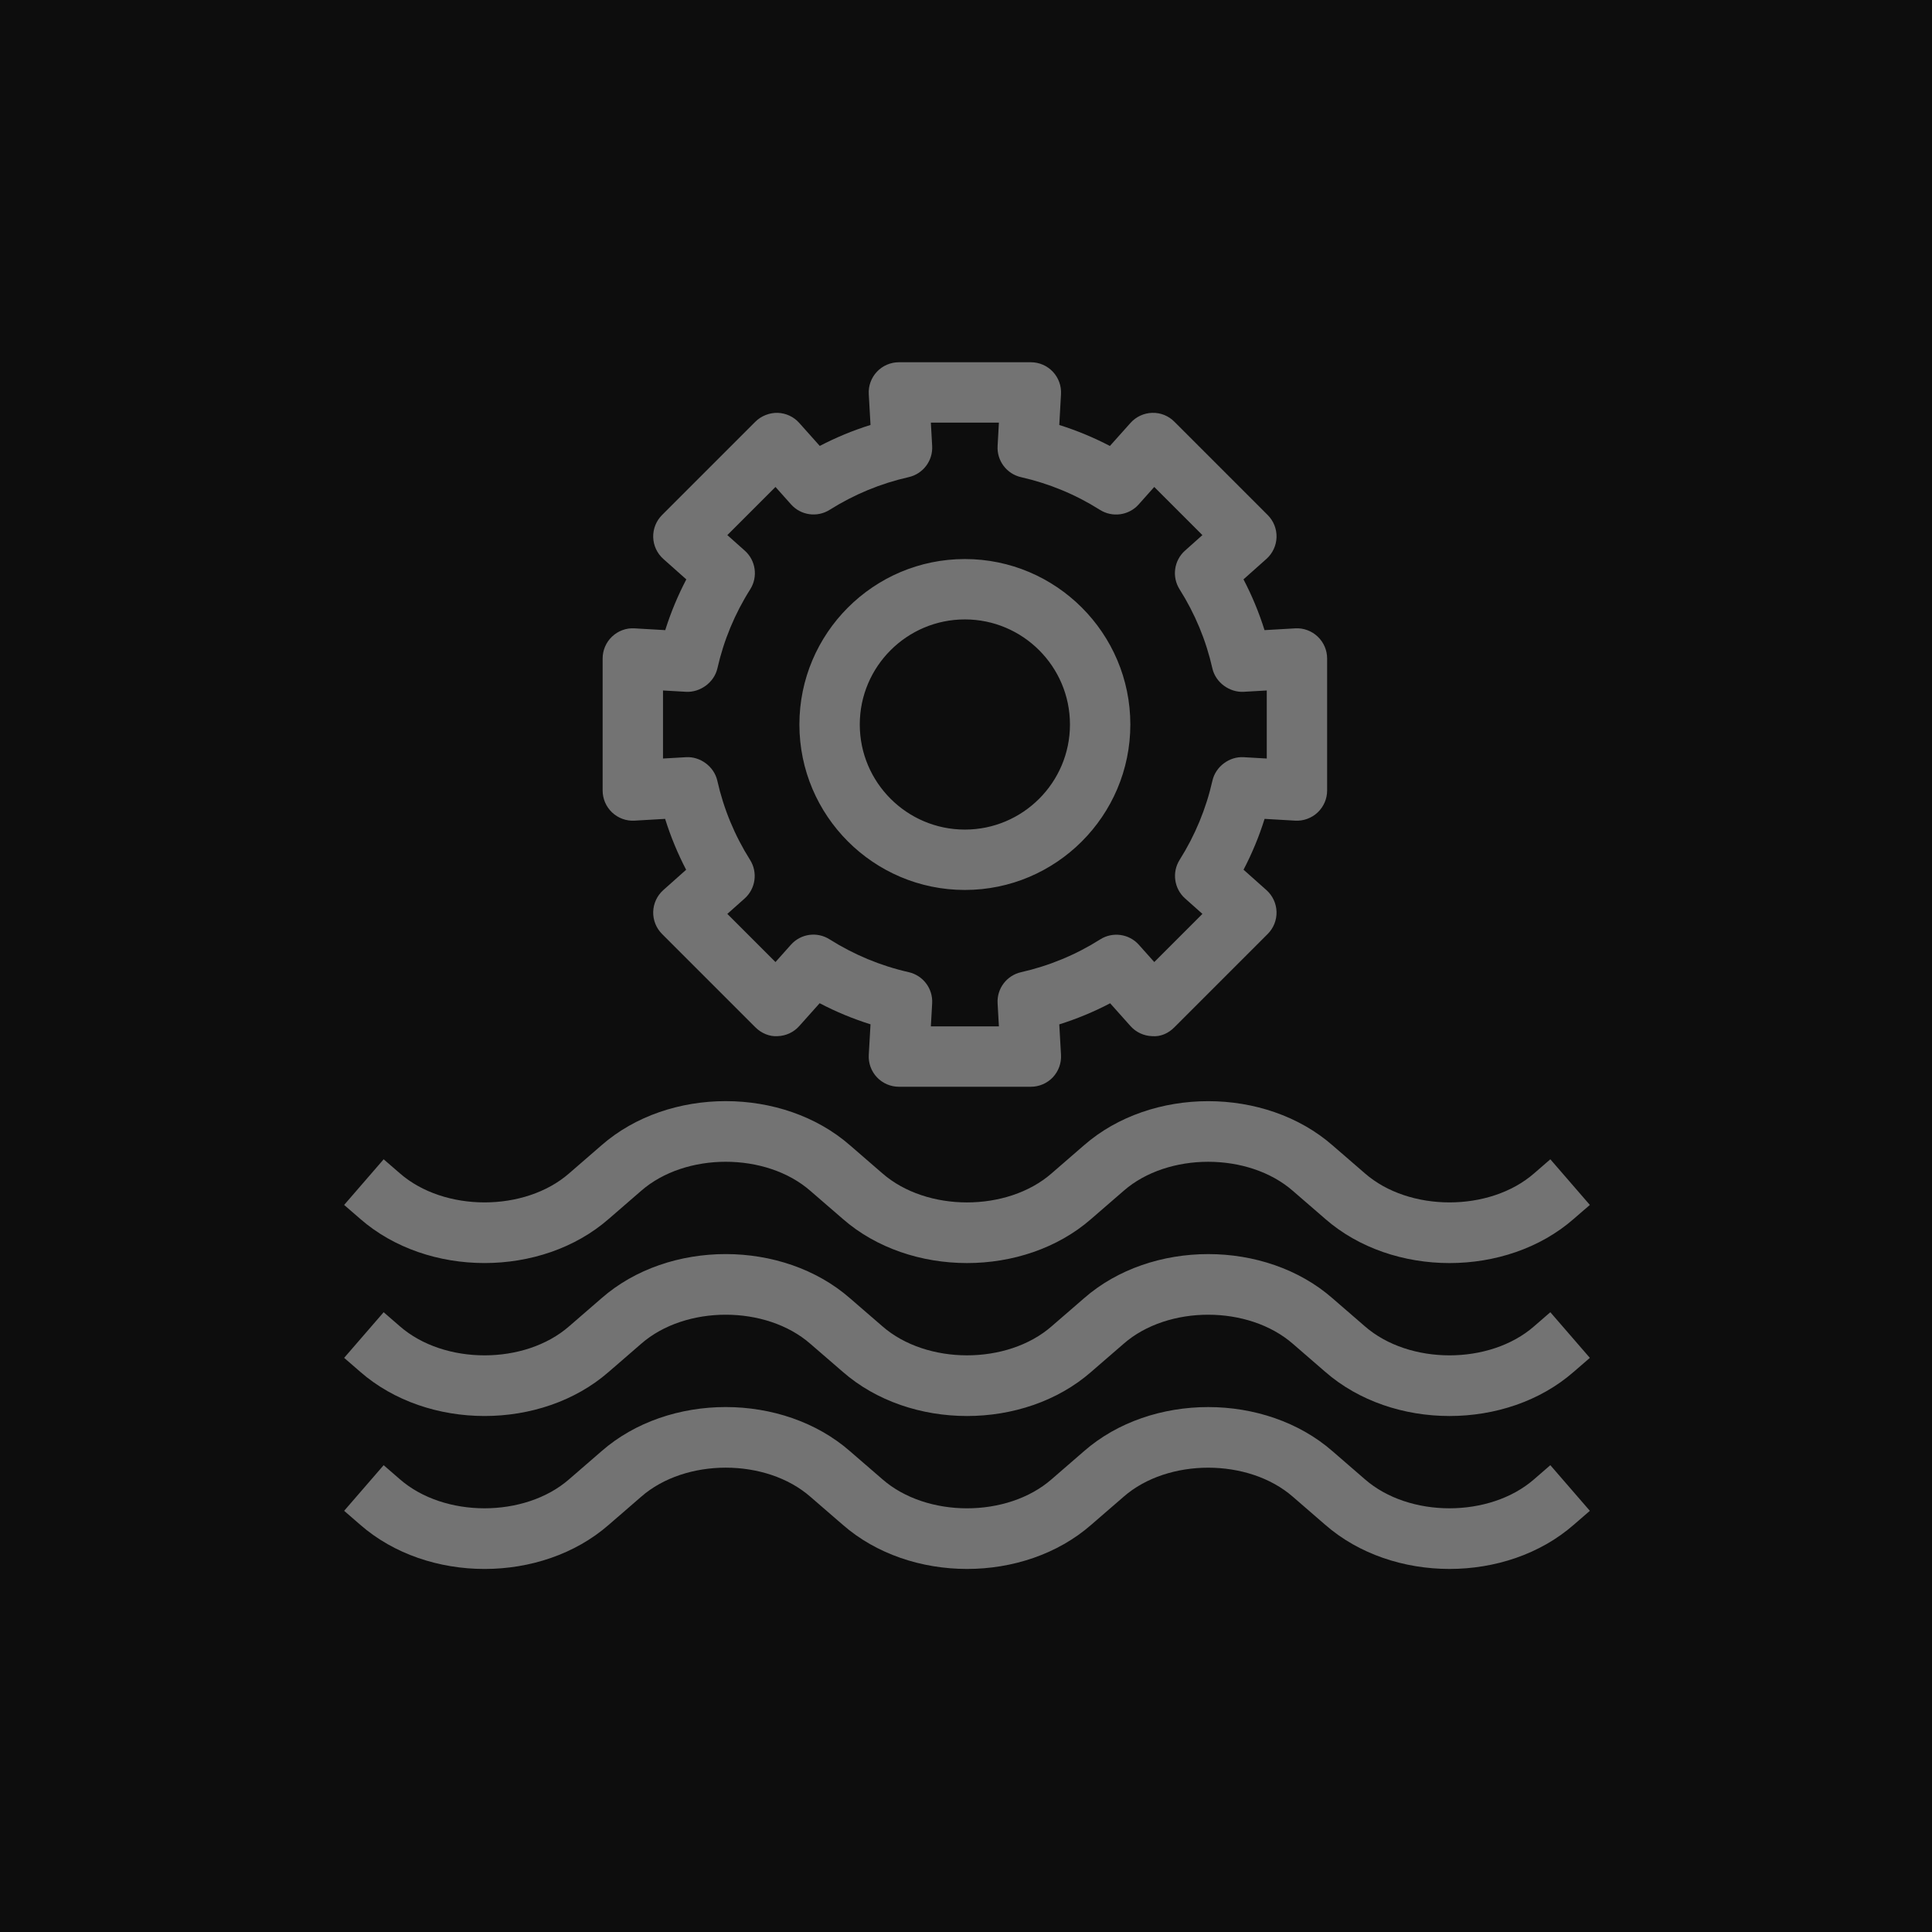<?xml version="1.0" encoding="UTF-8"?>
<svg width="64px" height="64px" viewBox="0 0 64 64" version="1.1" xmlns="http://www.w3.org/2000/svg" xmlns:xlink="http://www.w3.org/1999/xlink">
    <title>Icon-Architecture/48/Arch_Amazon-Managed-Service-for-Apache-Flink_48</title>
    <g id="Icon-Architecture/48/Arch_Amazon-Managed-Service-for-Apache-Flink_48" stroke="none" stroke-width="1" fill="none" fill-rule="evenodd">
        <g id="Icon-Architecture-BG/48/Analytics" fill="rgb(13,13,13)">
            <rect id="Rectangle" x="0" y="0" width="64" height="64"></rect>
        </g>
        <g id="Icon-Service/48/Amazon-Managed-Service-for-Apache-Flink_48" transform="translate(11.4, 12)" fill="rgb(115,115,115)">
            <path d="M24.044,12 C24.044,13.92 22.482,15.481 20.563,15.481 C18.643,15.481 17.081,13.92 17.081,12 C17.081,10.08 18.643,8.519 20.563,8.519 C22.482,8.519 24.044,10.08 24.044,12 L24.044,12 Z M26.044,12 C26.044,8.978 23.585,6.519 20.563,6.519 C17.54,6.519 15.081,8.978 15.081,12 C15.081,15.022 17.54,17.481 20.563,17.481 C23.585,17.481 26.044,15.022 26.044,12 L26.044,12 Z M19.479,21.236 C19.507,20.748 19.178,20.312 18.701,20.204 C17.772,19.994 16.89,19.627 16.08,19.116 C15.667,18.854 15.126,18.929 14.8,19.296 L14.289,19.869 L12.694,18.274 L13.267,17.764 C13.631,17.438 13.707,16.897 13.446,16.484 C12.937,15.677 12.572,14.795 12.362,13.862 C12.254,13.384 11.786,13.055 11.33,13.083 L10.563,13.127 L10.563,10.873 L11.333,10.917 C11.786,10.94 12.256,10.616 12.365,10.139 C12.576,9.209 12.941,8.329 13.452,7.522 C13.713,7.109 13.637,6.567 13.273,6.242 L12.694,5.726 L14.289,4.131 L14.804,4.708 C15.129,5.074 15.671,5.148 16.083,4.889 C16.891,4.38 17.772,4.015 18.7,3.806 C19.178,3.698 19.507,3.262 19.479,2.773 L19.436,2 L21.69,2 L21.647,2.774 C21.618,3.262 21.947,3.699 22.424,3.807 C23.353,4.017 24.232,4.381 25.039,4.891 C25.45,5.149 25.993,5.076 26.319,4.711 L26.836,4.131 L28.431,5.726 L27.855,6.24 C27.49,6.565 27.414,7.107 27.675,7.521 C28.185,8.328 28.551,9.208 28.761,10.139 C28.869,10.616 29.334,10.94 29.793,10.917 L30.563,10.873 L30.563,13.127 L29.795,13.083 C29.334,13.055 28.871,13.384 28.763,13.862 C28.553,14.791 28.188,15.673 27.678,16.482 C27.417,16.896 27.493,17.437 27.857,17.762 L28.432,18.274 L26.837,19.869 L26.327,19.298 C26.001,18.931 25.455,18.858 25.047,19.118 C24.239,19.629 23.357,19.994 22.425,20.205 C21.947,20.313 21.618,20.749 21.647,21.237 L21.69,22 L19.436,22 L19.479,21.236 Z M23.477,23.687 C23.665,23.486 23.763,23.217 23.747,22.943 L23.69,21.934 C24.272,21.751 24.835,21.518 25.375,21.235 L26.049,21.99 C26.232,22.195 26.491,22.316 26.767,22.324 C27.051,22.348 27.309,22.226 27.502,22.031 L30.594,18.939 C30.788,18.745 30.895,18.479 30.887,18.204 C30.879,17.929 30.758,17.669 30.553,17.486 L29.794,16.81 C30.076,16.27 30.31,15.707 30.491,15.126 L31.506,15.185 C31.775,15.201 32.05,15.102 32.249,14.913 C32.449,14.724 32.563,14.461 32.563,14.186 L32.563,9.814 C32.563,9.539 32.449,9.276 32.249,9.087 C32.05,8.898 31.776,8.798 31.506,8.815 L30.489,8.874 C30.307,8.293 30.074,7.731 29.792,7.192 L30.553,6.514 C30.758,6.331 30.879,6.071 30.887,5.796 C30.895,5.521 30.788,5.255 30.594,5.061 L27.502,1.969 C27.307,1.774 27.048,1.668 26.767,1.676 C26.491,1.684 26.232,1.805 26.049,2.01 L25.367,2.773 C24.829,2.493 24.269,2.26 23.69,2.078 L23.747,1.057 C23.763,0.782 23.665,0.513 23.476,0.313 C23.287,0.113 23.024,0 22.749,0 L18.377,0 C18.102,0 17.839,0.113 17.65,0.313 C17.461,0.513 17.363,0.782 17.379,1.057 L17.437,2.077 C16.857,2.258 16.295,2.491 15.756,2.772 L15.076,2.01 C14.894,1.805 14.634,1.684 14.358,1.676 C14.099,1.67 13.817,1.774 13.623,1.969 L10.531,5.061 C10.337,5.255 10.231,5.521 10.238,5.796 C10.246,6.071 10.367,6.331 10.572,6.514 L11.335,7.193 C11.053,7.732 10.819,8.294 10.637,8.874 L9.619,8.815 C9.347,8.797 9.075,8.898 8.876,9.087 C8.676,9.276 8.563,9.539 8.563,9.814 L8.563,14.186 C8.563,14.461 8.676,14.724 8.876,14.913 C9.075,15.102 9.348,15.202 9.619,15.185 L10.633,15.126 C10.815,15.708 11.048,16.271 11.329,16.812 L10.572,17.486 C10.367,17.669 10.246,17.929 10.238,18.204 C10.231,18.479 10.337,18.745 10.531,18.939 L13.623,22.031 C13.817,22.226 14.096,22.345 14.358,22.324 C14.634,22.316 14.894,22.195 15.076,21.99 L15.752,21.233 C16.292,21.516 16.856,21.75 17.437,21.932 L17.379,22.943 C17.363,23.218 17.461,23.487 17.65,23.687 C17.839,23.887 18.102,24 18.377,24 L22.749,24 C23.024,24 23.287,23.887 23.477,23.687 L23.477,23.687 Z M8.765,28.378 L9.84,27.447 C11.308,26.164 13.978,26.164 15.447,27.451 L16.515,28.375 C18.746,30.328 22.519,30.329 24.748,28.378 L25.822,27.448 C27.289,26.164 29.959,26.165 31.43,27.451 L32.497,28.375 C34.731,30.329 38.503,30.329 40.731,28.378 L41.266,27.915 L39.957,26.403 L39.418,26.87 C37.949,28.152 35.279,28.152 33.811,26.866 L32.743,25.942 C30.511,23.99 26.739,23.99 24.509,25.939 L23.436,26.869 C21.967,28.153 19.296,28.153 17.827,26.866 L16.76,25.942 C14.529,23.989 10.756,23.988 8.527,25.938 L7.452,26.87 C5.984,28.152 3.315,28.152 1.844,26.866 L1.309,26.403 L0,27.915 L0.531,28.375 C1.648,29.352 3.15,29.84 4.651,29.84 C6.151,29.84 7.651,29.353 8.765,28.378 L8.765,28.378 Z M8.765,38.512 L9.84,37.581 C11.308,36.297 13.978,36.297 15.447,37.584 L16.515,38.508 C18.746,40.461 22.519,40.462 24.748,38.511 L25.822,37.581 C27.289,36.298 29.959,36.298 31.43,37.584 L32.497,38.508 C34.731,40.462 38.503,40.461 40.731,38.511 L41.266,38.048 L39.957,36.536 L39.418,37.003 C37.949,38.285 35.279,38.286 33.811,37 L32.743,36.075 C30.511,34.124 26.739,34.123 24.509,36.072 L23.436,37.002 C21.967,38.287 19.296,38.286 17.827,36.999 L16.76,36.076 C14.529,34.123 10.756,34.122 8.527,36.072 L7.452,37.003 C5.984,38.285 3.315,38.286 1.844,37 L1.309,36.536 L0,38.048 L0.531,38.508 C1.648,39.485 3.15,39.974 4.651,39.974 C6.151,39.974 7.651,39.486 8.765,38.512 L8.765,38.512 Z M4.652,34.907 C3.15,34.907 1.648,34.418 0.531,33.441 L0,32.981 L1.309,31.469 L1.844,31.933 C3.316,33.22 5.985,33.218 7.452,31.936 L8.527,31.005 C10.756,29.054 14.529,29.056 16.76,31.009 L17.827,31.932 C19.297,33.219 21.968,33.218 23.436,31.936 L24.51,31.006 C26.738,29.056 30.513,29.055 32.743,31.009 L33.81,31.933 C35.282,33.22 37.951,33.218 39.418,31.936 L39.957,31.469 L41.266,32.981 L40.731,33.444 C38.504,35.395 34.732,35.396 32.497,33.441 L31.431,32.518 C29.958,31.231 27.289,31.23 25.822,32.514 L24.748,33.444 C22.518,35.396 18.745,35.395 16.515,33.441 L15.447,32.518 C13.978,31.23 11.308,31.23 9.84,32.514 L8.765,33.445 C7.651,34.419 6.152,34.907 4.652,34.907 L4.652,34.907 Z" id="Fill-1"></path>
        </g>
    </g>
</svg>
